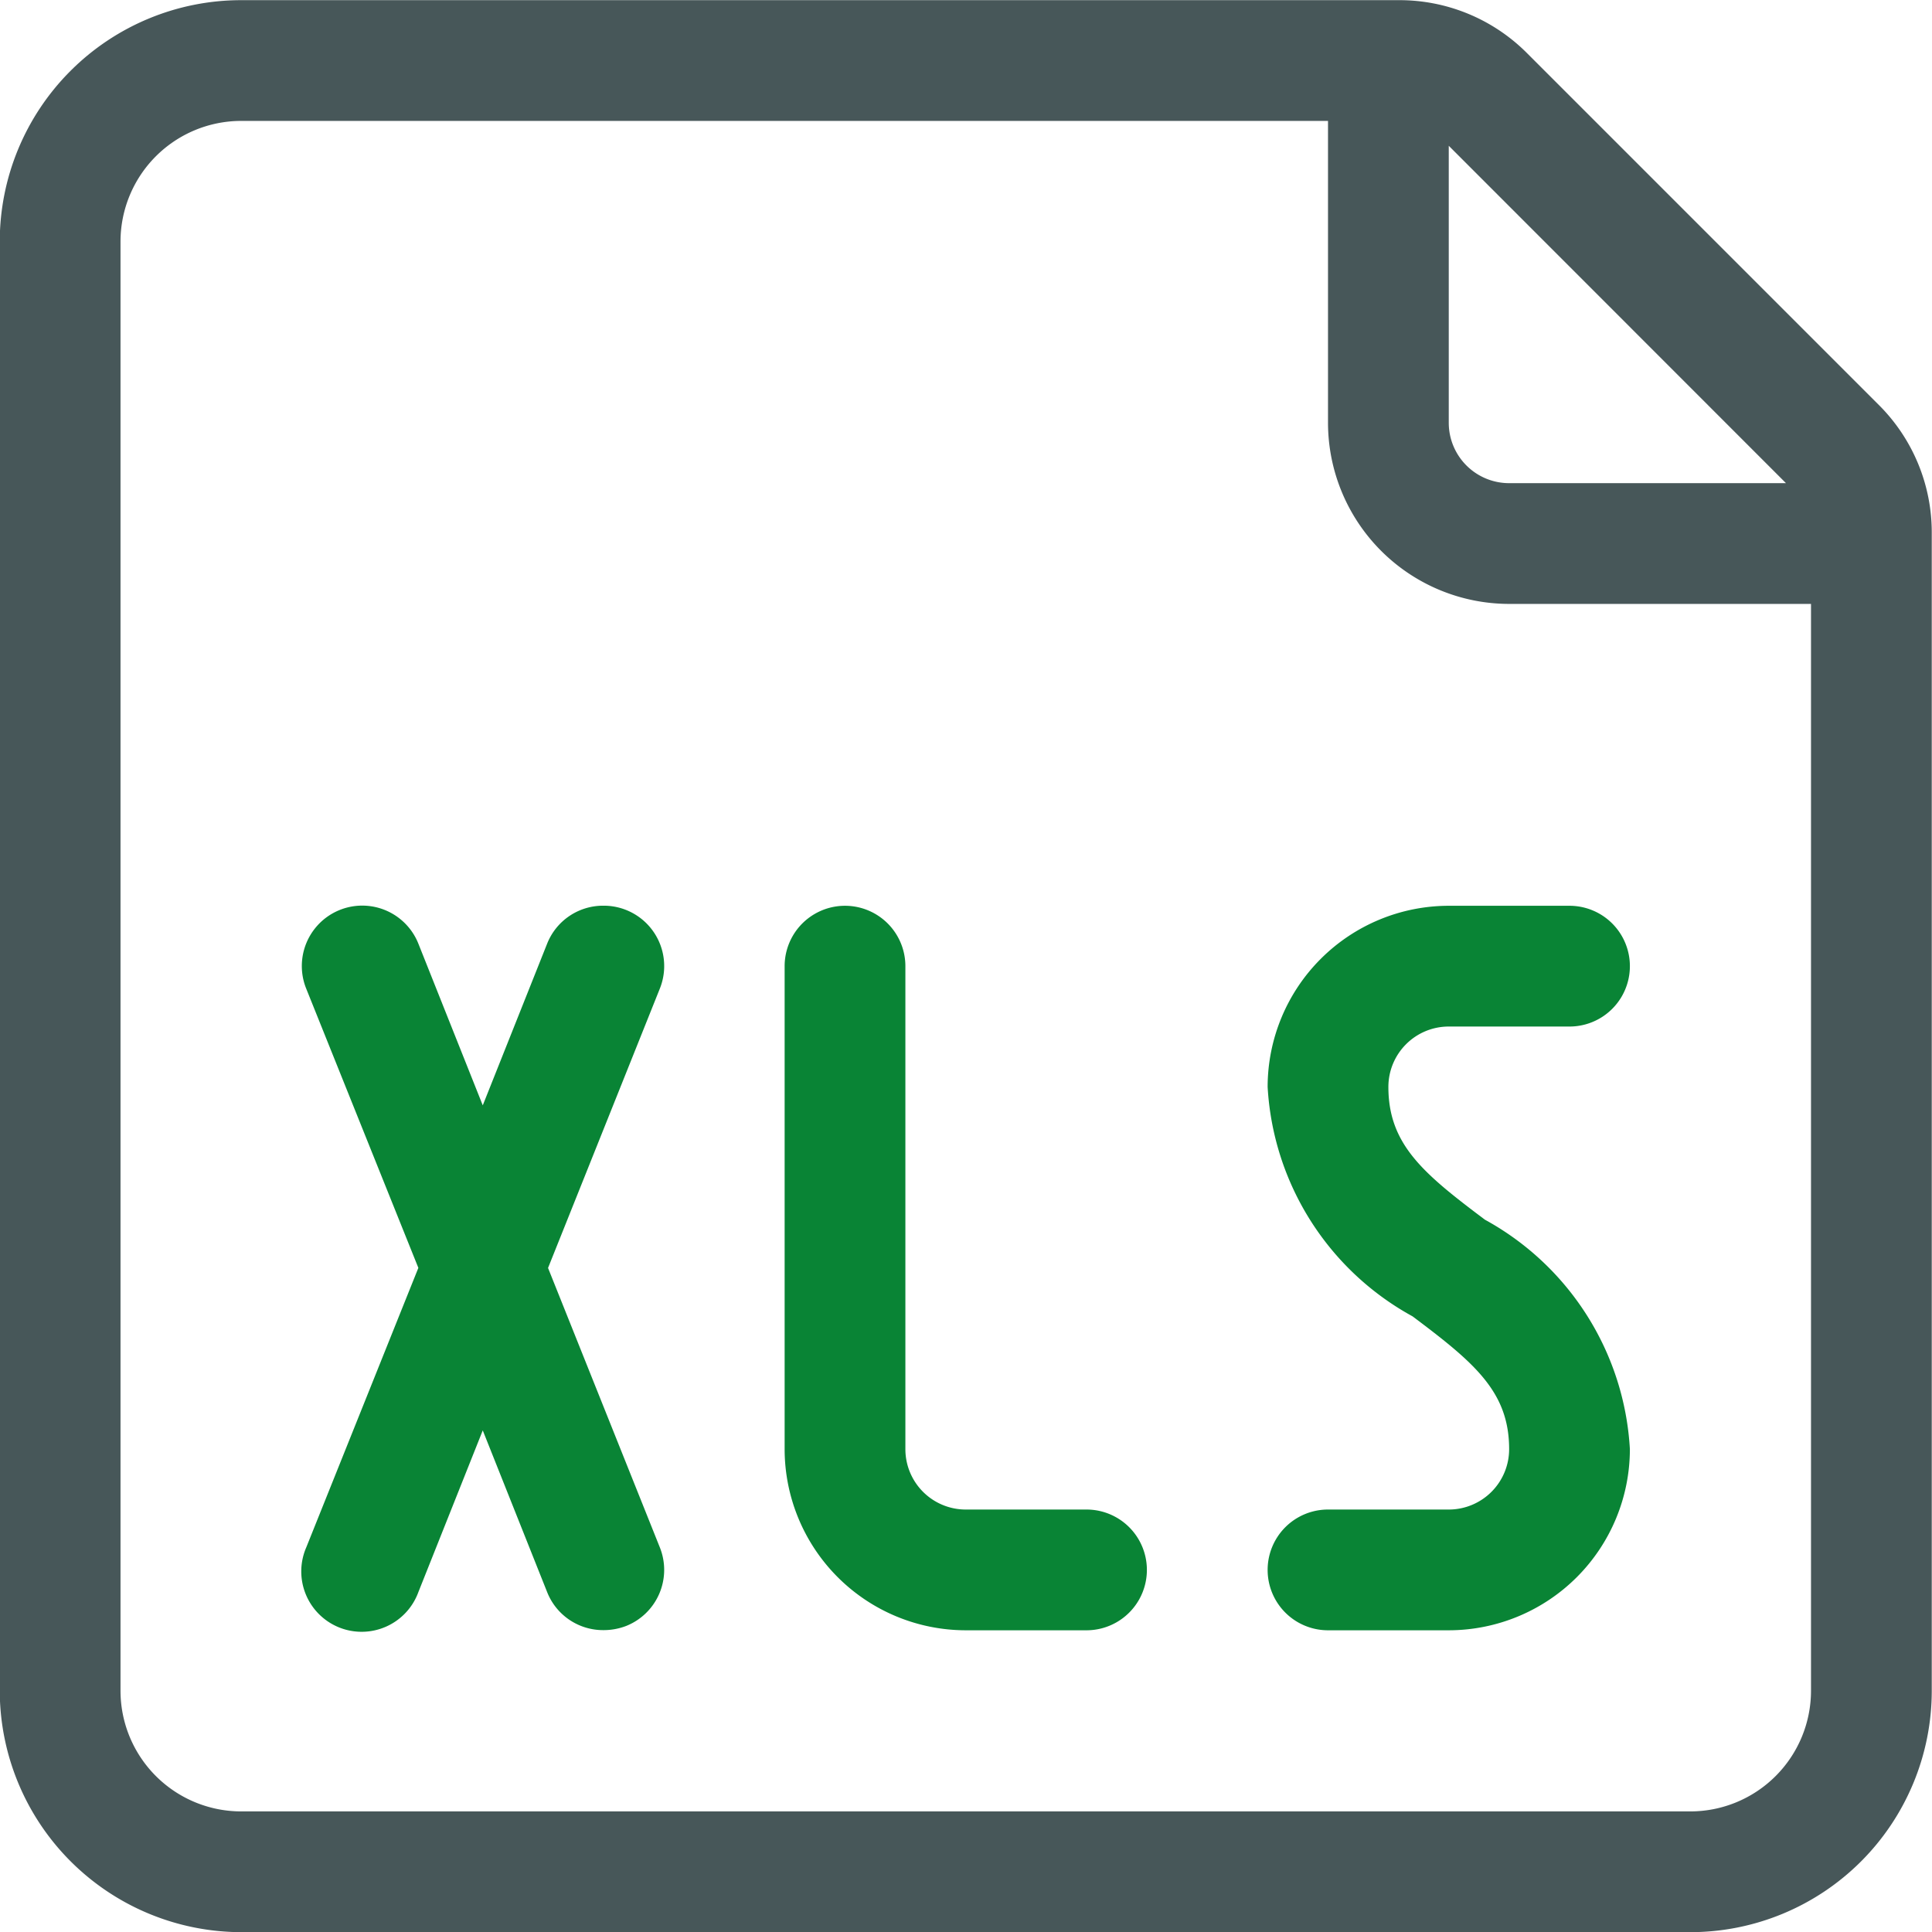 <svg xmlns="http://www.w3.org/2000/svg" width="24" height="24" viewBox="0 0 24 24">
  <g id="office-file-xls" transform="translate(-0.003 0.002)">
    <path id="Pfad_394" data-name="Pfad 394" d="M7.5,20.248a.747.747,0,0,1-.7-.472L6,17.767l-.8,2.009a.75.75,0,1,1-1.392-.557L5.2,15.748,3.806,12.277A.75.75,0,1,1,5.2,11.72L6,13.729l.8-2.009a.747.747,0,0,1,.7-.471.75.75,0,0,1,.7,1.029L6.811,15.749,8.2,19.221a.75.75,0,0,1-.418.975A.78.78,0,0,1,7.5,20.248Z" fill="#098435"/>
    <path id="Pfad_395" data-name="Pfad 395" d="M12,20.25A2.252,2.252,0,0,1,9.75,18V12a.75.75,0,0,1,1.5,0v6a.75.75,0,0,0,.75.75h1.5a.75.75,0,0,1,0,1.5Z" fill="#098435"/>
    <path id="Pfad_396" data-name="Pfad 396" d="M16.5,20.25a.75.75,0,0,1,0-1.5H18a.75.75,0,0,0,.75-.75c0-.715-.434-1.075-1.2-1.65a3.473,3.473,0,0,1-1.8-2.85A2.252,2.252,0,0,1,18,11.25h1.5a.75.75,0,0,1,0,1.5H18a.75.75,0,0,0-.75.75c0,.715.434,1.075,1.2,1.65A3.473,3.473,0,0,1,20.25,18,2.252,2.252,0,0,1,18,20.25Z" fill="#098435"/>
    <path id="Pfad_397" data-name="Pfad 397" d="M3,24a3.005,3.005,0,0,1-3-3V3A3,3,0,0,1,3,0H17.382a2.236,2.236,0,0,1,1.59.658l4.372,4.372A2.235,2.235,0,0,1,24,6.618V21a3,3,0,0,1-3,3ZM3,1.5A1.5,1.5,0,0,0,1.5,3V21A1.5,1.5,0,0,0,3,22.5H21A1.5,1.5,0,0,0,22.5,21V7.5h-3.75a2.252,2.252,0,0,1-2.25-2.25V1.5H3Zm15,3.75a.75.75,0,0,0,.75.75h3.439L18,1.809V5.248Z" fill="#475759"/>
  </g>
</svg>
